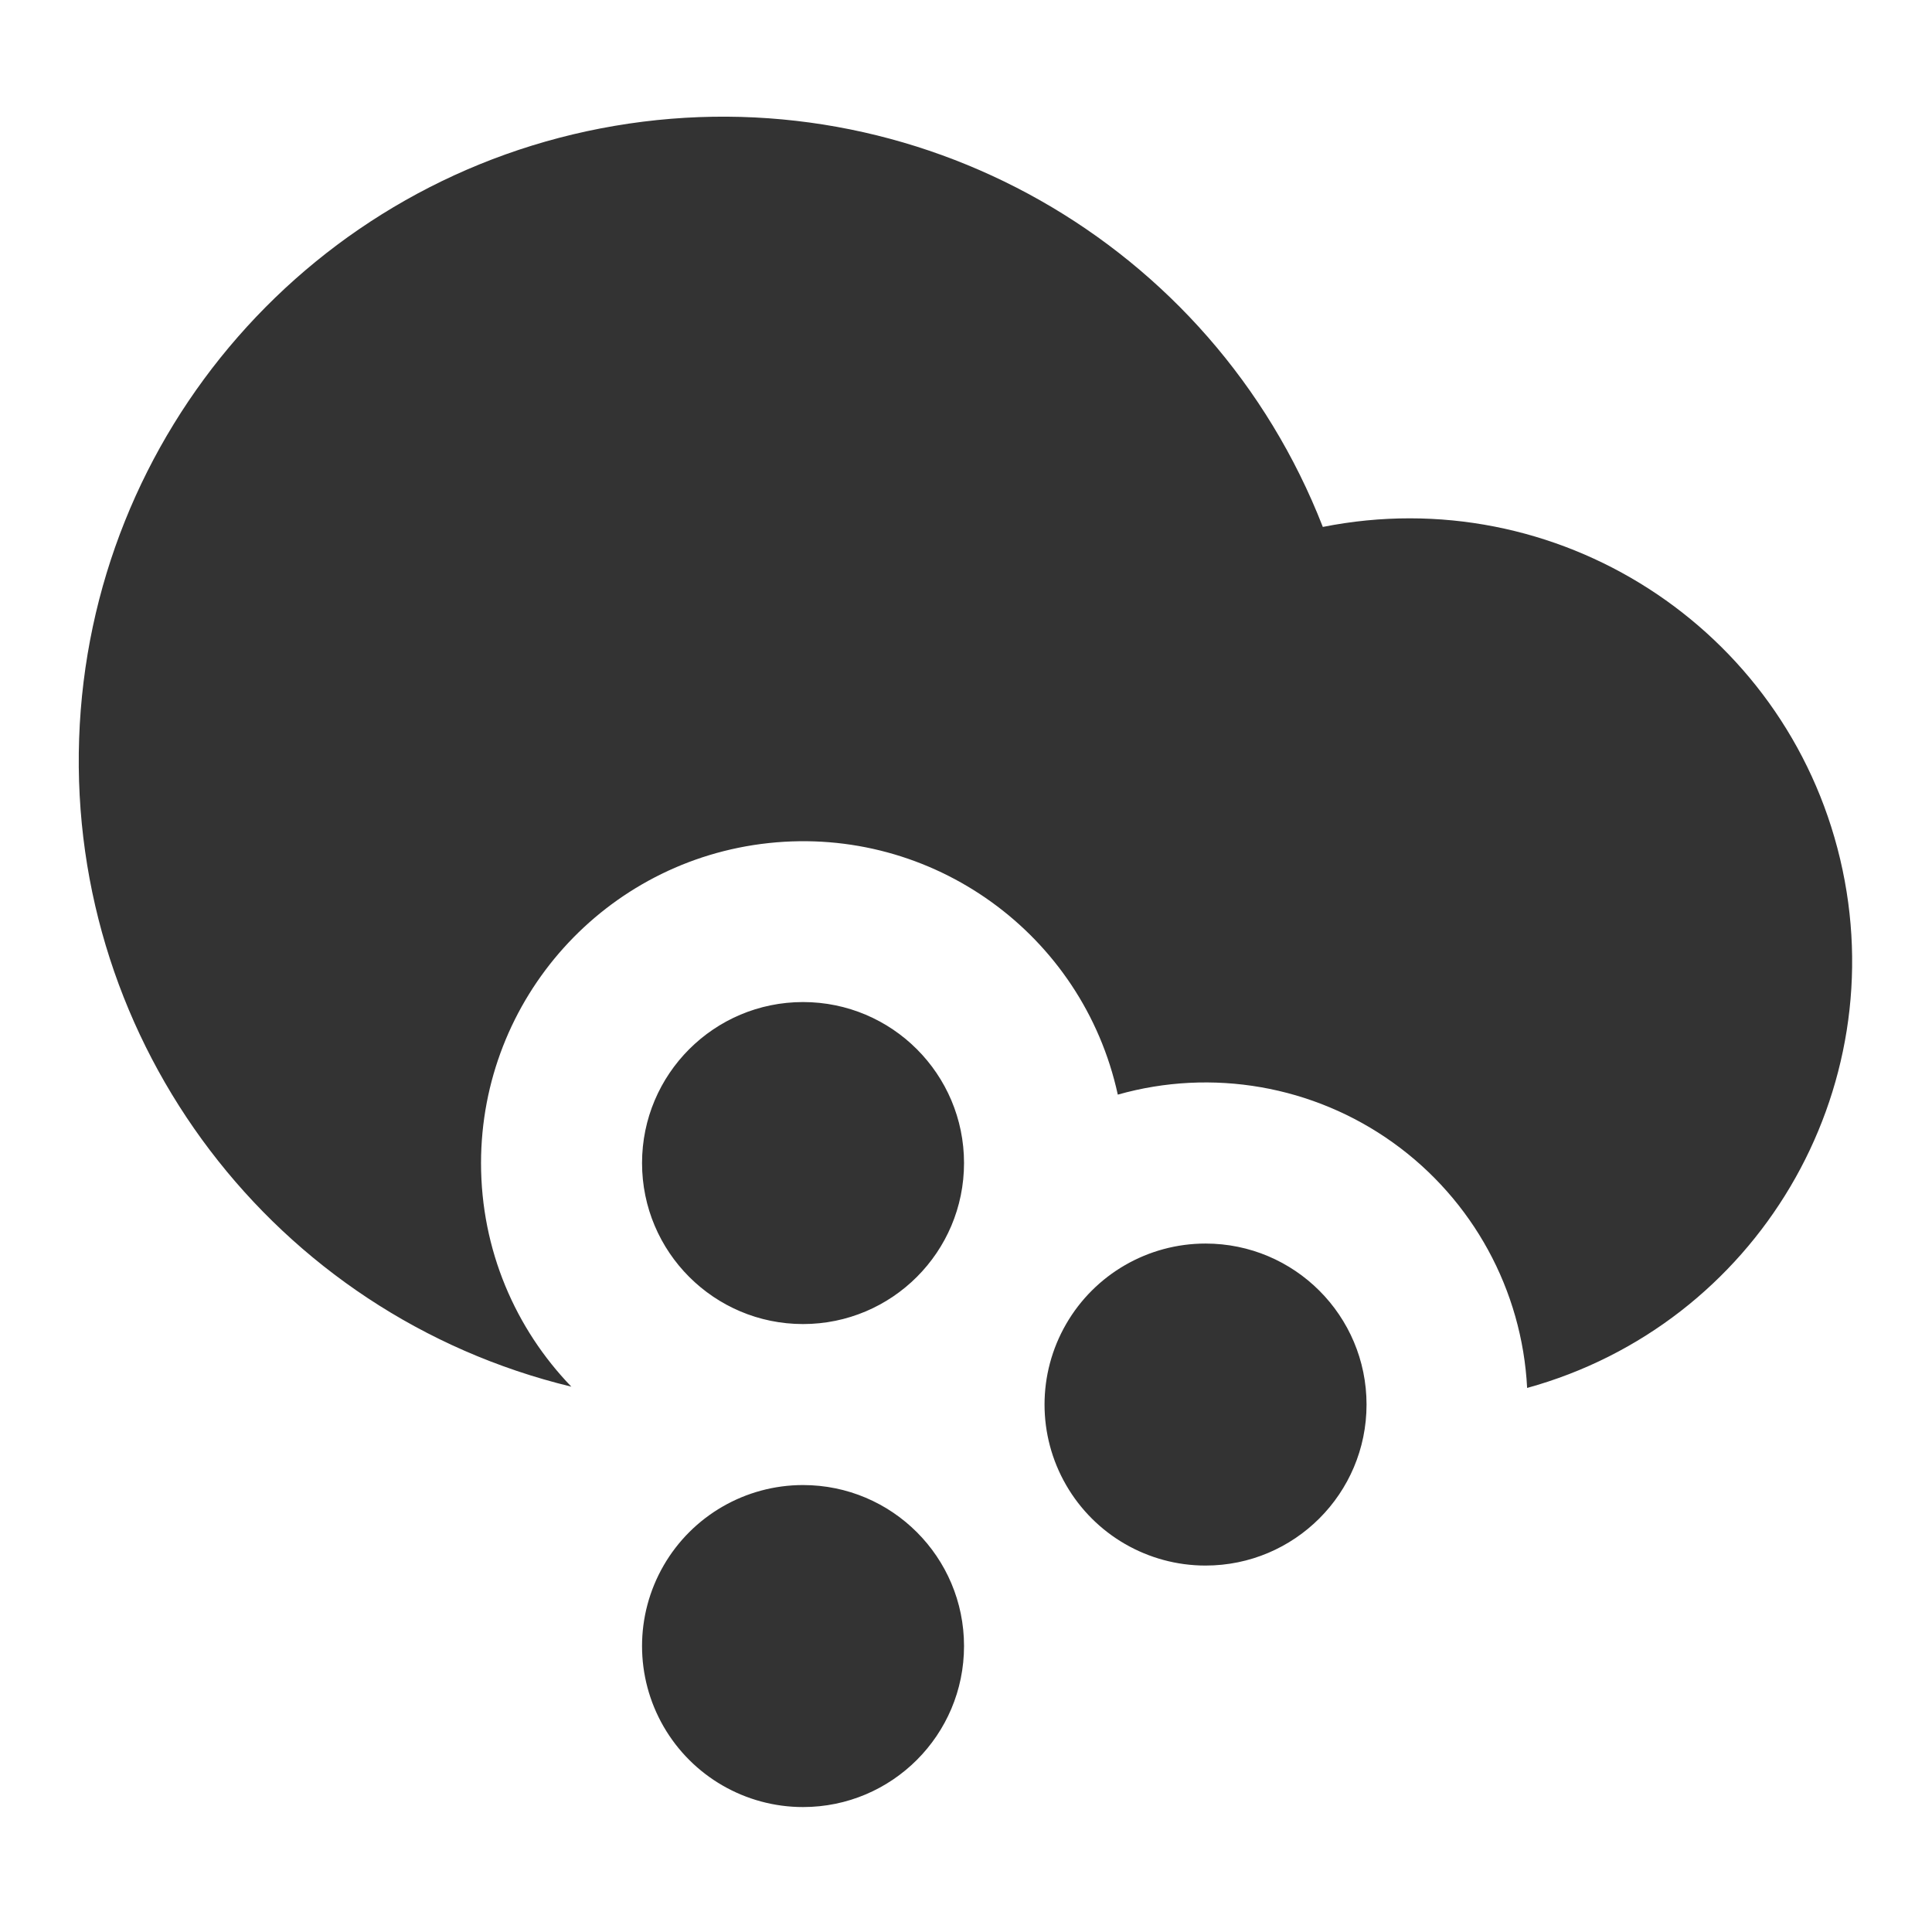 <?xml version="1.0" encoding="UTF-8"?>
<svg width="100px" height="100px" viewBox="0 0 100 100" version="1.1" xmlns="http://www.w3.org/2000/svg" xmlns:xlink="http://www.w3.org/1999/xlink">
    <!-- Generator: Sketch 57.1 (83088) - https://sketch.com -->
    <title>17-hail</title>
    <desc>Created with Sketch.</desc>
    <g id="17-hail" stroke="none" stroke-width="1" fill="none" fill-rule="evenodd">
        <g id="hail-fill" transform="translate(4, 6)" fill="#333333" fill-rule="nonzero">
            <path d="M75.044,65.841 C74.785,60.774 72.232,56.101 68.108,53.146 C63.984,50.191 58.738,49.275 53.857,50.658 C52.042,42.341 44.252,36.727 35.788,37.637 C27.324,38.546 20.905,45.686 20.898,54.199 C20.898,58.699 22.682,62.778 25.573,65.774 C10.197,62.055 -0.447,48.04 0.096,32.23 C0.64,16.419 12.222,3.168 27.818,0.514 C43.413,-2.14 58.726,6.534 64.469,21.274 C76.565,18.865 88.398,26.46 91.244,38.461 C94.09,50.461 86.929,62.561 75.04,65.841 L75.044,65.841 Z M37.565,62.533 C32.963,62.533 29.232,58.802 29.232,54.199 C29.232,49.597 32.963,45.866 37.565,45.866 C42.167,45.866 45.898,49.597 45.898,54.199 C45.898,58.802 42.167,62.533 37.565,62.533 L37.565,62.533 Z M58.398,75.033 C55.421,75.033 52.67,73.444 51.182,70.866 C49.693,68.288 49.693,65.111 51.182,62.533 C52.67,59.954 55.421,58.366 58.398,58.366 C63.001,58.366 66.732,62.097 66.732,66.699 C66.732,71.302 63.001,75.033 58.398,75.033 Z M37.565,87.533 C34.588,87.533 31.837,85.944 30.348,83.366 C28.86,80.788 28.86,77.611 30.348,75.033 C31.837,72.454 34.588,70.866 37.565,70.866 C42.167,70.866 45.898,74.597 45.898,79.199 C45.898,83.802 42.167,87.533 37.565,87.533 L37.565,87.533 Z" id="形状"></path>
        </g>
    </g>
</svg>